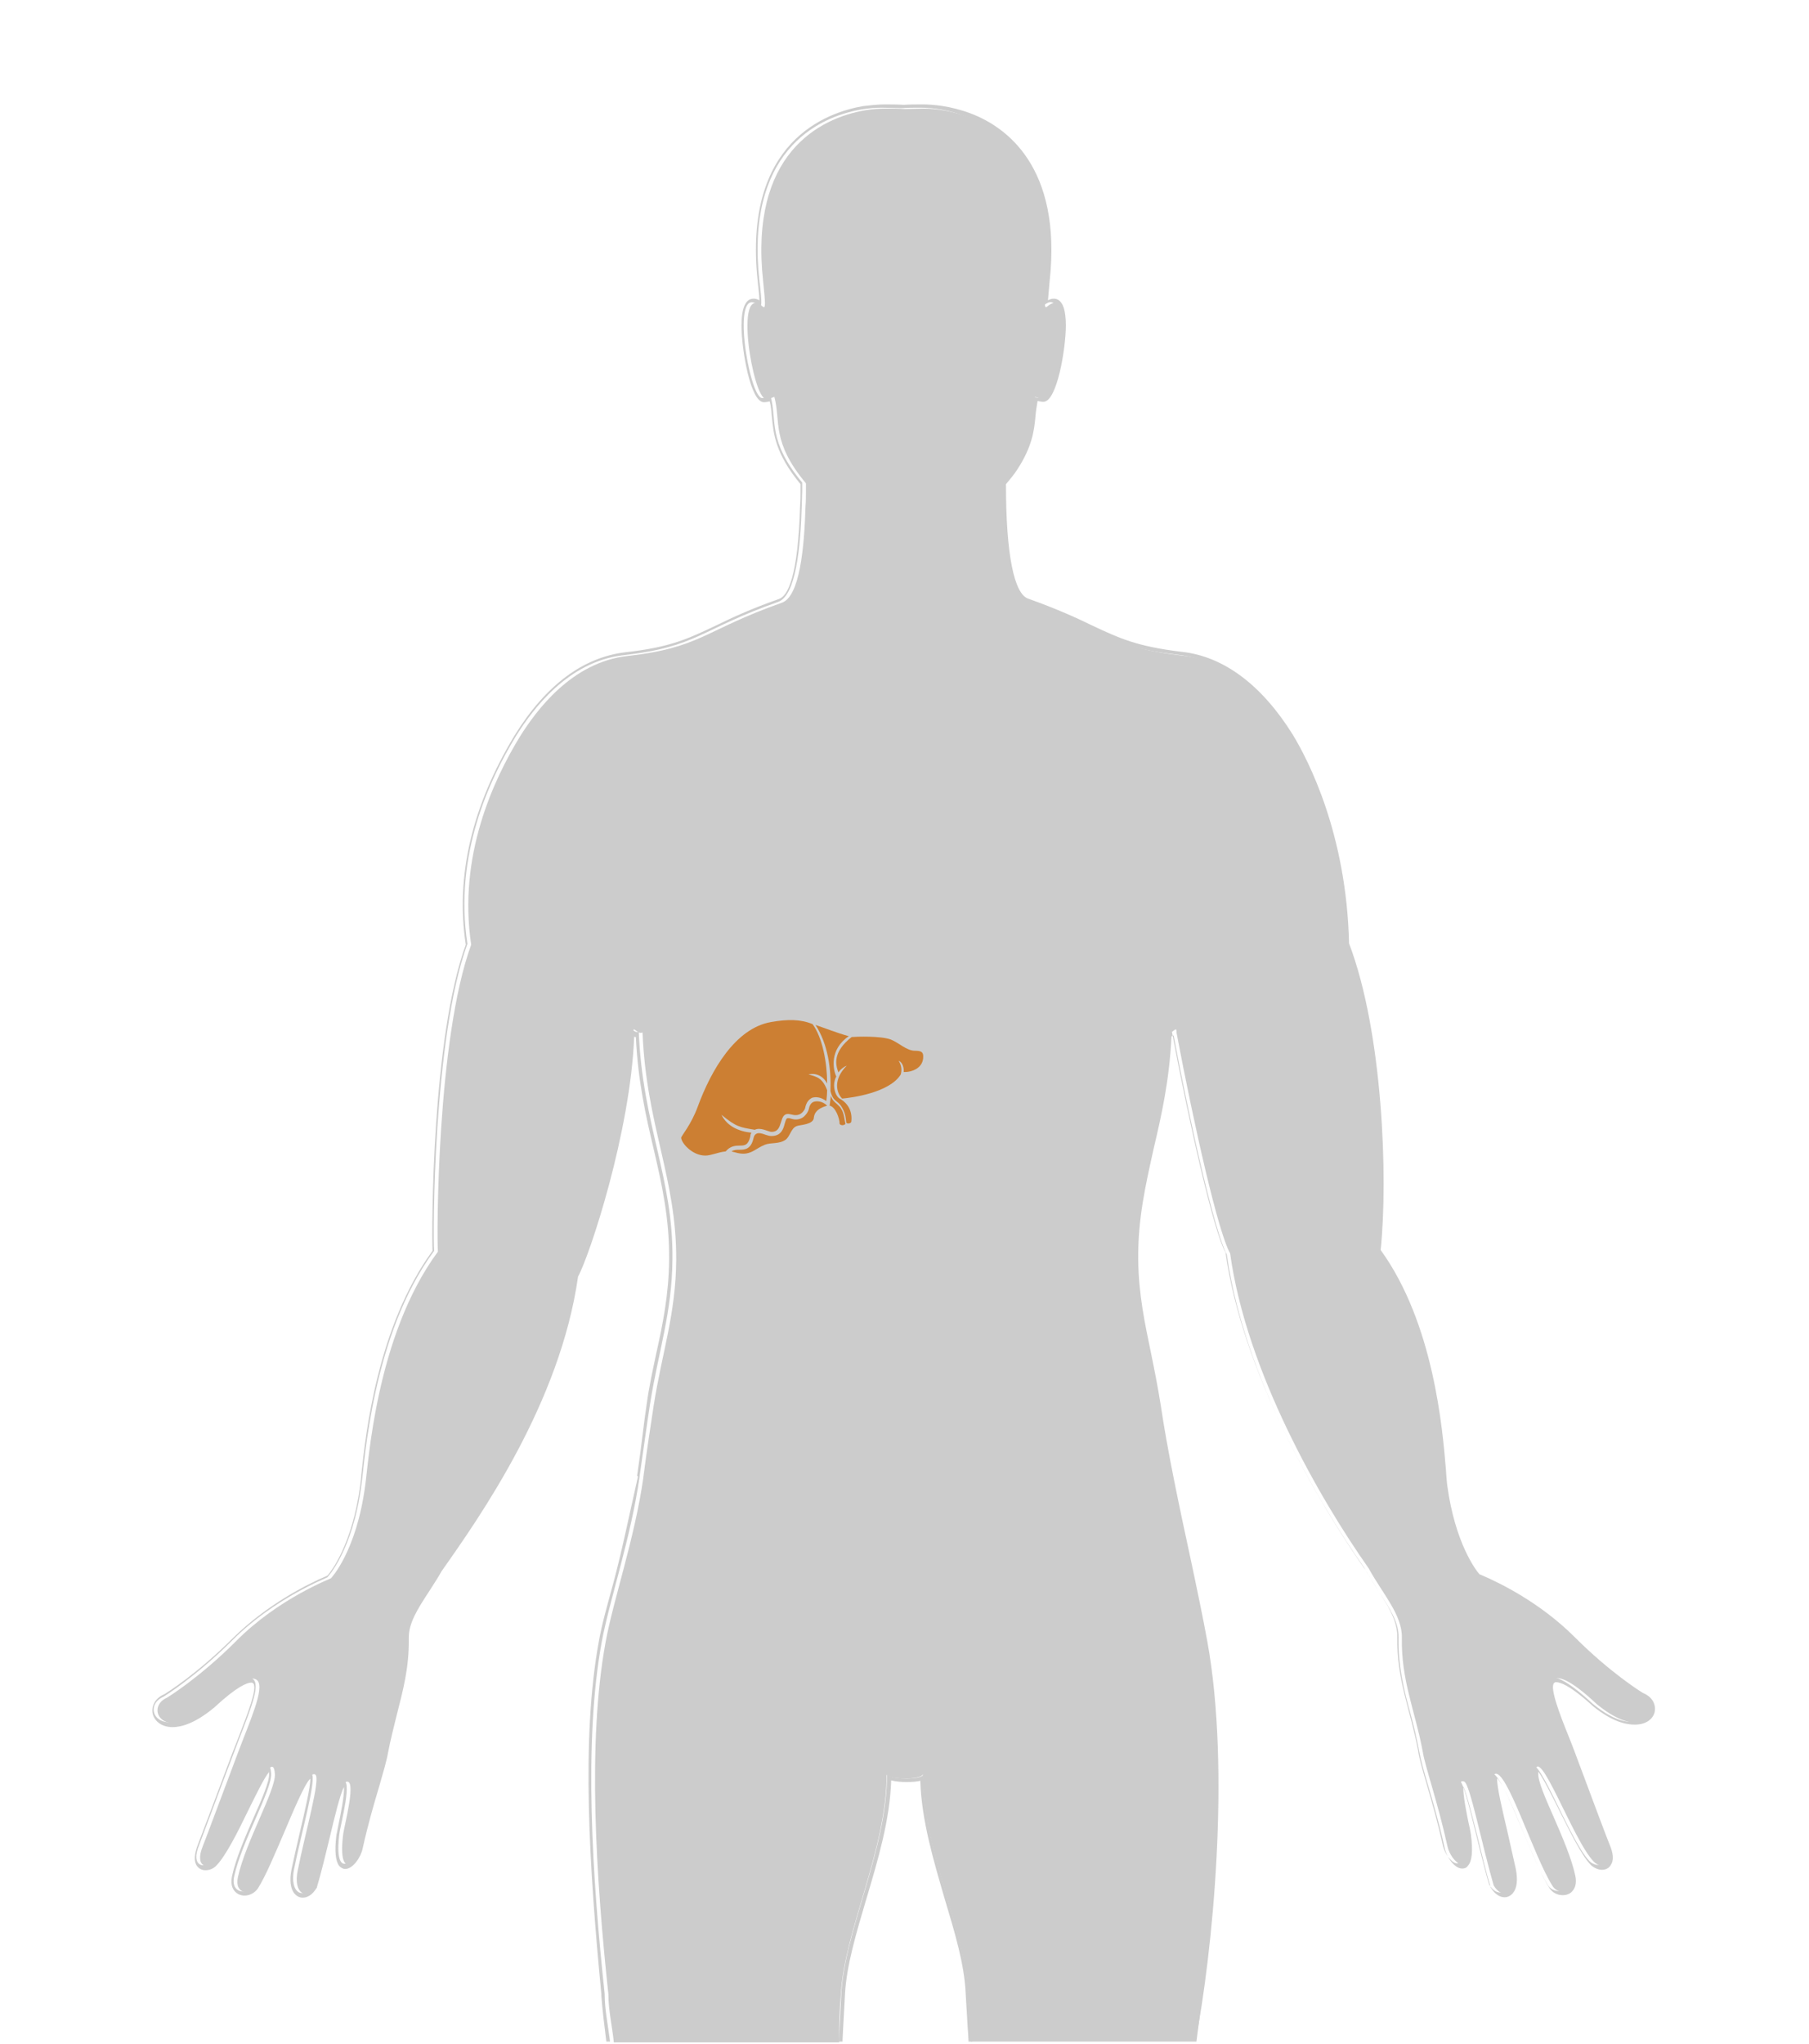 <?xml version="1.0" encoding="utf-8"?>
<!-- Generator: Adobe Illustrator 19.2.0, SVG Export Plug-In . SVG Version: 6.00 Build 0)  -->
<svg version="1.1" id="Male" xmlns="http://www.w3.org/2000/svg" xmlns:xlink="http://www.w3.org/1999/xlink" x="0px" y="0px"
	 viewBox="0 0 435 491.3" style="enable-background:new 0 0 435 491.3;" xml:space="preserve">
<style type="text/css">
	.st0{fill:#CCCCCC;}
	.st1{opacity:0.75;}
	.st2{fill:#CC6600;}
    
    
    #Male-Liver {
        opacity: 0.75;
        cursor: pointer;
    }
    #Male-Liver:hover {
        opacity: 1.0;
        stroke:#5C0F00;    
    }
    
</style>
<path id="Skin" class="st0" d="M290.3,394.5c-1-5.5-2.5-12.7-4.1-20.2c-2.6-12-5.5-25.7-7.1-36.6c-0.7-4.4-1.5-8.4-2.3-12.3
	c-1.5-7.3-3-14.1-3.1-22.6c-0.1-9.9,1.8-18,3.7-26.6c1.9-8.1,3.8-16.4,4.3-27.1c0.2,0,0.3-0.1,0.5-0.2c4.2,22.3,9.9,47.2,12.8,52.7
	c4.6,33,26.7,66.4,33.4,75.9c1,1.7,2,3.4,3.1,5c2.6,4,4.9,7.5,4.8,11.2c-0.1,7,1.3,12.6,2.9,18.4c0.8,2.9,1.5,5.9,2.1,9.1
	c0.3,1.8,1.1,4.6,2.1,8c1.2,4.1,2.7,9.2,4,15.1c0.4,2,2.3,4.9,4.2,4.9c0.6,0,1.1-0.2,1.4-0.7c1-1.1,1.2-3.6,0.7-7.5
	c-0.1-0.5-0.2-1.3-0.5-2.5c-0.4-1.9-1.5-7.2-1.3-9c0.8,1.7,2.2,7.4,3.4,12.1c1,4.1,2,8.3,3.1,12v0.1l0.1,0.1
	c0.9,1.5,2.1,2.3,3.3,2.3c0.8,0,1.5-0.4,2-1c1-1.2,1.2-3.2,0.7-5.8c-0.6-2.7-1.3-5.8-2-8.9c-1.1-4.7-2.6-10.9-2.5-12.9
	c1.5,1.4,4.4,8.3,6.3,13c2.2,5.2,4.4,10.5,6.3,13.4c0.7,1.1,1.9,1.7,3.2,1.7c1,0,1.9-0.4,2.4-1.1c0.5-0.6,1-1.7,0.6-3.6
	c-0.9-4.2-3.2-9.5-5.2-14.1c-2-4.5-3.8-8.7-3.7-10.4c0-0.2,0-0.4,0-0.5c1.1,1.4,3.3,5.8,5,9.2c2.7,5.4,5.4,10.9,7.6,13.2
	c0.7,0.7,1.8,1.2,2.7,1.2c0.9,0,1.7-0.4,2.1-1.1c0.8-1.1,0.7-2.8-0.3-5.1c-0.4-0.9-4.3-11.3-8.4-22.3c-0.5-1.4-1.1-2.8-1.6-4.1
	c-1.9-4.7-4.4-11.2-3.3-12.3c0.1-0.1,0.2-0.2,0.5-0.2c0.9,0,3.2,0.6,8.9,5.8c4.7,3.8,8,4.4,10,4.4l0,0c3,0,4.5-1.6,4.8-3.1
	c0.3-1.6-0.4-3.5-2.8-4.5c-0.7-0.4-8-5-16.4-13.4c-8.2-8.2-17.8-13-22.8-15.1h-0.1c-0.8-0.9-5.9-7.4-7.8-21.5
	c-0.1-0.7-0.2-2-0.3-3.6c-0.8-9.7-2.9-35.2-15.7-52.9c1.8-17.4,0.5-52.5-7.6-73.7c-0.6-26.2-9.7-43.9-13.6-50.3
	c-7.4-11.8-16.5-18.7-26.6-19.8c-10.9-1.3-15.1-3.3-21.5-6.3c-3.9-1.9-8.5-4-15.5-6.5c-3.3-1.2-5.3-10.4-5.3-27.5l0,0
	c1-1.2,2-2.4,2.7-3.5c3.6-5.5,4.1-9.4,4.4-12.9c0.1-1.2,0.3-2.4,0.5-3.6c0.5,0.1,1,0.2,1.4,0.2c3.3,0,5.4-12.9,5.4-18.4
	c0-1.8-0.2-3.2-0.5-4.2c-0.6-1.8-1.6-2.2-2.4-2.2c-0.4,0-0.9,0.1-1.4,0.4c0.1-1.3,0.3-3.3,0.4-4.6c3-27.5-10.5-37.1-18.9-40.3
	c-5-1.9-9.4-2.2-11.6-2.2c-1.5,0-3.1,0-4.6,0.1c-1.5-0.1-3.1-0.1-4.6-0.1c-1.6,0-3.4,0.2-5.1,0.4c-8.8,1.5-29,8.5-25.4,42.1
	c0.1,1.2,0.4,3.3,0.4,4.6c-0.5-0.3-0.9-0.4-1.4-0.4c-1.9,0-2.9,2.2-2.9,6.5c0,5.5,2.1,18.4,5.4,18.4c0.4,0,0.9-0.1,1.4-0.2
	c0.3,1.2,0.4,2.4,0.5,3.6c0.4,4.2,0.8,8.9,6.9,16.3c0,0.5,0,0.9,0,1.4v0.3c0,1.1,0,2.2-0.1,3.4c-0.5,17.3-3,21.8-5.1,22.5
	c-7.1,2.5-11.5,4.6-15.4,6.5c-6.4,3-10.6,5.1-21.5,6.3c-10.1,1.2-19.1,7.8-26.6,19.9c-10.3,17-14.3,33.9-11.8,50.4
	c-8.2,22.5-8.2,68.4-8,73.6c-13.2,18.1-16.1,44-17.1,53.7c-0.1,1.2-0.2,2.1-0.3,2.8c-1.9,14.1-7,20.6-7.8,21.5c0,0-0.1,0-0.1,0.1
	c-5,2.1-14.6,7-22.8,15.1c-8.3,8.3-15.7,13-16.4,13.4c-2.4,1-3.1,3.1-2.8,4.6s1.8,3.3,4.8,3.3c2,0,5.3-0.8,10-4.7c5.6-5.2,8-6,8.9-6
	c0.3,0,0.4,0.1,0.5,0.2c1.1,1.1-1.5,7.6-3.3,12.3c-0.5,1.4-1.1,2.8-1.6,4.1c-3.7,9.9-8,21.3-8.4,22.3c-0.9,2.3-1,4-0.3,5.1
	c0.5,0.7,1.2,1.1,2.1,1.1c1,0,2-0.4,2.7-1.2c2.2-2.3,5-7.8,7.6-13.2c1.7-3.4,3.8-7.8,5-9.2c0,0.1,0,0.3,0,0.5
	c0.1,1.7-1.7,6-3.7,10.4c-2,4.6-4.3,9.9-5.2,14.1c-0.4,1.9,0.1,3,0.6,3.6c0.6,0.7,1.4,1.1,2.4,1.1c1.3,0,2.5-0.7,3.2-1.7
	c1.9-3,4.1-8.3,6.3-13.4c2-4.7,4.9-11.7,6.3-13c0.1,1.9-1.4,8.2-2.5,12.9c-0.7,3-1.4,6.1-2,8.9c-0.5,2.5-0.3,4.6,0.7,5.8
	c0.5,0.6,1.2,1,2,1c1.2,0,2.4-0.8,3.3-2.3l0.1-0.1v-0.1c1.1-3.7,2.1-7.9,3.1-12c1.1-4.7,2.5-10.4,3.4-12.1c0.2,1.8-0.9,7.1-1.3,9
	c-0.2,1.2-0.4,2-0.5,2.5c-0.5,4-0.2,6.4,0.7,7.5c0.4,0.4,0.9,0.7,1.4,0.7c1.9,0,3.8-2.9,4.2-4.9c1.3-5.9,2.8-11,4-15
	c1-3.5,1.8-6.2,2.1-8c0.6-3.2,1.4-6.2,2.1-9.1c1.5-5.9,3-11.4,2.9-18.4c-0.1-3.7,2.2-7.2,4.8-11.2c1-1.6,2.1-3.2,3.1-5
	c9.3-13.2,28.5-40.5,32.8-70.8c2.8-5.1,12.6-34.7,13.5-57.7c0.1,0.1,0.2,0.1,0.4,0.1c0.5,10.6,2.4,19,4.3,27
	c2,8.6,3.8,16.7,3.7,26.6c-0.1,8.4-1.5,15.3-3.1,22.5c-0.8,3.8-1.7,7.8-2.3,12.2c-0.7,4.5-1.2,9.8-2.3,17.2l0.2,0.1v0.1
	c-2,8.8-3.8,17.7-5.9,25.5c-1.4,5.2-2.8,10-3.5,14.1c-4.3,23.3-2.3,54.5,0.6,84.8v0.4c0.3,3.7,0.7,7,1.2,11h0.9
	c-0.5-4-1.3-7.7-1.3-11.4v-0.1c-3-28-5.1-60.7-0.7-84.6c1.9-10.2,7-24.9,9.1-39.7v-0.1c0.9-6.2,1.7-12.1,2.5-17.3
	c2-12.7,5.3-21.9,5.4-34.9c0.2-19.6-7.2-32.2-8.1-54.7c-1.2,0.6-2.3-1.9-2.2,0c-0.6,22.9-10.7,53.4-13.5,58.3
	c-3.9,28.4-21,53.9-32.7,70.6c-3.4,6.2-8.1,11.2-8,16.7c0.2,10.3-3.2,17.6-5,27.3c-0.6,3.8-3.6,12.1-6,23c-0.8,3.5-6,8.5-4.6-3
	c0.2-2,3.5-14,0.6-12.7c-1.4,0.6-4.2,15.1-7.1,25c-2.2,3.6-5.5,1.9-4.4-3.8c1.8-9,5.6-22.1,4.2-23c-2.8-1.7-9.4,19.9-14,27
	c-1.4,2.1-5.5,1.9-4.6-2.3c1.8-8.4,9.2-20.9,8.9-24.8c-0.5-8.4-9.2,16.2-14.2,21.2c-1.7,1.7-5.3,1.4-3.1-4c0.4-1,4.4-11.8,8.4-22.3
	c2.8-7.6,6.5-15.5,4.7-17.4c-1.1-1.2-4.1-0.4-10.7,5.8c-11.9,9.8-16.6,0.7-11-1.7c0,0,7.7-4.7,16.6-13.6
	c10.2-10.2,22.8-15,22.8-15.1c0,0,6.1-6.3,8.2-22.2c0.8-5.2,2.5-36,17.5-56.3c-0.3-3.3-0.3-51.1,8-73.8c-3.3-21.3,5.3-39.5,11.7-50
	c3.9-6.2,12.4-17.9,25.9-19.4c17.7-2,18.4-6.2,37.1-12.8c4.3-1.5,5.4-13.1,5.7-23.3c0-1.1,0.1-2.3,0.1-3.4c0-0.7,0-1.4,0-2
	c-8.4-10.1-6-14.9-7.6-20.8c-0.8,0.3-1.5,0.5-2,0.5c-3.2,0-7.8-28.2-0.8-22.2c0.7,0.6,0.8-0.4,0.1-6.1C179.3,37,196,28.2,207.2,26.3
	c1.8-0.3,3.5-0.4,4.9-0.4c1.6,0,3.1,0.1,4.6,0.1c1.5-0.1,3-0.1,4.6-0.1c3,0,7,0.5,11.2,2.2c10.1,3.9,21,14.3,18.3,39.3
	c-0.6,5.7-0.6,6.7,0.1,6.1c7-6.1,2.4,22.2-0.8,22.2c-0.6,0-1.3-0.2-2.1-0.5c-1.4,5.1,0,9.4-5.1,17.1c-0.7,1.1-1.9,2.3-2.9,3.6v0.3
	c0,11,0.9,26.6,6,28.4c18.7,6.6,19.5,10.8,37.2,12.8c13.5,1.5,22.1,13.2,25.9,19.4c6.2,10.2,13,27.8,13.5,50
	c8.3,21.3,9.4,56.5,7.6,73.8c15,20.3,15.3,51.2,16.1,56.3c2.1,15.8,8.2,22.2,8.2,22.2c0,0.1,12.6,4.8,22.8,15.1
	c8.9,8.9,16.6,13.6,16.6,13.6c5.6,2.4,0.8,11.5-11,1.7c-6.6-6.1-9.6-7-10.7-5.8c-1.8,1.9,1.9,9.9,4.7,17.4c4,10.6,8,21.4,8.4,22.3
	c2.2,5.4-1.4,5.7-3.1,4c-5-5.1-13.7-29.7-14.2-21.2c-0.2,3.9,7.1,16.4,8.9,24.8c0.9,4.2-3.2,4.4-4.6,2.3c-4.6-7.1-11.2-28.6-14-27
	c-1.4,0.8,2.4,13.9,4.2,23c1.2,5.7-2.2,7.3-4.4,3.8c-2.9-10-5.7-24.4-7.1-25c-2.9-1.3,0.4,10.7,0.6,12.7c1.4,11.5-3.8,6.5-4.6,3
	c-2.4-10.9-5.5-19.2-6-23c-1.8-9.7-5.2-17-5-27.3c0.1-5.5-4.6-10.5-8-16.7c-11.7-16.6-29.3-47.3-33.3-75.7
	c-2.8-4.9-8.6-30.4-12.9-53.1c0.1-1.9-0.9,0.6-2.2,0c-0.9,22.4-8.2,35-8.1,54.7c0.1,13,3.4,22.2,5.4,34.9
	c2.7,17.6,8.6,42.4,11.3,56.8c5,27.1,2.5,65.2-1.6,96.2h0.9C291.5,469.9,296,425.7,290.3,394.5z"/>
<path id="Inseem" class="st0" d="M233,479.3c-0.9-15.4-11-34.5-11-52.7c-0.3,1.4-8.5,1.2-8.7-0.1c0,18.2-10.2,37.5-11,52.8
	c-0.2,4-0.4,7.5-0.6,11.5h0.9c0-1,0.1-1.7,0.1-2.4l0.5-9.2c0.4-6.8,2.7-14.5,5.1-22.6c2.8-9.4,5.7-19.1,6-28.6
	c1.1,0.3,2.5,0.4,3.7,0.4c1.5,0,2.5-0.1,3.3-0.3c0.3,9.6,3.2,19.2,5.9,28.5c2.4,8,4.7,15.6,5,22.5l0.5,8.4c0.1,1.1,0.1,1.3,0.2,3.3
	h0.9C233.4,486.9,233.2,483.3,233,479.3z"/>
<path id="Body" class="st0" d="M202.2,479.3c0.9-15.4,11-34.6,11-52.7c0.3,1.2,8.4,1.4,8.7-0.1c0,18.2,10.1,37.4,11,52.8
	c0.2,4,0.4,7.5,0.6,11.5h54.2c4.1-31,6.6-69.1,1.6-96.2c-2.7-14.4-8.5-39.1-11.3-56.7c-2-12.7-5.3-22-5.4-35
	c-0.2-19.6,7.2-32.2,8.1-54.7c1.2,0.6,2.3-1.9,2.2,0c4.3,22.8,10.1,48.3,12.9,53.1c3.9,28.4,21.6,59.1,33.3,75.7
	c3.4,6.2,8.1,11.2,8,16.7c-0.2,10.3,3.2,17.6,5,27.3c0.6,3.8,3.6,12.1,6,23c0.8,3.5,6,8.5,4.6-3c-0.2-2-3.5-14-0.6-12.7
	c1.4,0.6,4.2,15.1,7.1,25c2.2,3.6,5.5,1.9,4.4-3.8c-1.8-9-5.6-22.1-4.2-23c2.8-1.7,9.4,19.9,14,27c1.4,2.1,5.5,1.9,4.6-2.3
	c-1.8-8.4-9.2-20.9-8.9-24.8c0.5-8.4,9.2,16.2,14.2,21.2c1.7,1.7,5.3,1.4,3.1-4c-0.4-1-4.4-11.8-8.4-22.3
	c-2.8-7.6-6.5-15.5-4.7-17.4c1.1-1.2,4.1-0.4,10.7,5.8c11.9,9.8,16.6,0.7,11-1.7c0,0-7.7-4.7-16.6-13.6
	c-10.2-10.2-22.8-15-22.8-15.1c0,0-6.1-6.3-8.2-22.2c-0.8-5.2-1.1-36-16.1-56.3c1.8-17.3,0.7-52.5-7.6-73.8
	c-0.5-22.2-7.3-39.8-13.5-50c-3.9-6.2-12.4-17.9-25.9-19.4c-17.7-2-18.6-6.2-37.3-12.8c-5.1-1.8-6-17.4-6-28.4v-0.3
	c1-1.3,2.2-2.5,2.9-3.6c5.1-7.7,3.6-12,5-17.1c0.8,0.3,1.5,0.5,2.1,0.5c3.2,0,7.8-28.2,0.8-22.2c-0.7,0.6-0.7-0.4-0.1-6.1
	c2.7-25-8.1-35.4-18.3-39.3c-4.2-1.6-8.3-2.2-11.2-2.2c-1.6,0-3.1,0.1-4.6,0.1c-1.5-0.1-3-0.1-4.6-0.1c-1.4,0-3.1,0.1-4.9,0.4
	c-11.2,1.9-27.9,10.6-24.6,41.1c0.6,5.7,0.6,6.7-0.1,6.1c-7-6.1-2.4,22.2,0.8,22.2c0.6,0,1.3-0.2,2-0.5c1.6,5.9-0.8,10.7,7.6,20.8
	c0,0.7,0,1.3,0,2c0,1.1,0,2.2-0.1,3.4c-0.3,10.2-1.4,21.8-5.7,23.3c-18.7,6.6-19.4,10.8-37.1,12.8c-13.5,1.5-22,13.2-25.9,19.4
	c-6.4,10.5-14.9,28.7-11.7,50c-8.3,22.7-8.3,70.5-8,73.8c-15,20.3-16.7,51.2-17.5,56.3c-2.1,15.8-8.2,22.2-8.2,22.2
	c0,0.1-12.6,4.8-22.8,15.1c-8.9,8.9-16.6,13.6-16.6,13.6c-5.6,2.4-0.8,11.5,11,1.7c6.6-6.1,9.6-7,10.7-5.8c1.8,1.9-1.9,9.9-4.7,17.4
	c-4,10.6-8,21.4-8.4,22.3c-2.2,5.4,1.4,5.7,3.1,4c5-5.1,13.7-29.7,14.2-21.2c0.2,3.9-7.1,16.4-8.9,24.8c-0.9,4.2,3.2,4.4,4.6,2.3
	c4.6-7.1,11.2-28.6,14-27c1.4,0.8-2.4,13.9-4.2,23c-1.2,5.7,2.2,7.3,4.4,3.8c2.9-10,5.7-24.4,7.1-25c2.9-1.3-0.4,10.7-0.6,12.7
	c-1.4,11.5,3.8,6.5,4.6,3c2.4-10.9,5.5-19.2,6-23c1.8-9.7,5.2-17,5-27.3c-0.1-5.5,4.6-10.5,8-16.7c11.7-16.6,28.7-42.1,32.7-70.6
	c2.8-4.9,12.9-35.3,13.5-58.3c-0.1-1.9,0.9,0.6,2.2,0c0.9,22.4,8.2,35,8.1,54.7c-0.1,13-3.4,22.2-5.4,34.9
	c-0.8,5.2-1.7,11.1-2.5,17.3v0.1c-2.1,14.8-7.3,29.6-9.1,39.7c-4.4,23.9-2.3,56.6,0.7,84.6v0.1c0,3.7,0.9,7.4,1.3,11.4h54.2
	C201.7,486.9,201.9,483.3,202.2,479.3z"/>
<g id="Male-Liver" onclick="parent.buttonEvent('Liver', 'Male')" class="st1">
	<title>Liver cancer</title>
	<path class="st2" d="M195.6,264.9c-0.7,0.3-1,1.1-1.1,1.7c-0.1,0.5-0.6,1.4-1.4,2c-1.2,0.8-2.3,0.5-3,0.3c-0.2-0.1-0.5-0.1-0.6-0.1
		c-0.4,0-0.5,0.3-0.8,1.3c-0.3,1.2-0.8,3-3.2,3c-0.4,0-0.8-0.1-1.4-0.3c-0.8-0.3-1.7-0.6-2.3-0.2c-0.3,0.2-0.5,0.5-0.6,1
		c-0.6,2.7-2.1,2.8-3.4,2.8c-0.7,0-1.3,0-1.9,0.4c0.9,0.2,2.1,0.7,3.5,0.5c1.8-0.3,2.4-1.2,4.5-2.1c1.5-0.6,3.4-0.1,5-1.2
		c1.1-0.8,1.3-2.8,2.7-3.3c0.7-0.3,4-0.3,4.1-2c0.2-2.2,2.7-2.7,3.2-2.9C197.8,264.7,196.4,264.6,195.6,264.9z"/>
	<path class="st2" d="M177.9,275.4c1.2,0,2-0.1,2.5-2.1c0.1-0.5,0-0.6,0.3-1c-3.1-0.3-5.9-1.6-7.2-4.3c3.5,2.9,4.4,3,8,3.6
		c1.4-0.7,3.3,0.5,4,0.5c1.6,0,1.9-1.1,2.3-2.3c0.3-0.9,0.5-2,1.7-2c0.8,0,1.9,0.7,3.1-0.1c0.7-0.5,1-1.2,1-1.3
		c0.3-1.6,1.1-2.2,1.7-2.5c1-0.3,2.2-0.1,3.4,0.8c0.1-0.7,0.2-1.9,0.2-2.6c-1.1-3-2.6-3.3-4.5-3.8c1.6-0.4,3.5,0.2,4.5,2.2
		c0-5-1.1-11-3.5-14.3c-2.9-1.2-6-1.2-10-0.5c-8.6,1.5-14.4,11.6-17.6,20.3c-1.6,4.4-4,7.1-4,7.5c0,1.2,2.6,4.3,5.8,4.3
		c1.4,0,3-0.8,4.9-1C175.6,275.5,176.8,275.4,177.9,275.4z"/>
	<path class="st2" d="M202.3,266.6c-0.4-0.8-1.3-1.3-1.9-2c-0.3-0.4-0.5-0.8-0.6-1.2c-0.1,0.9-0.2,1.7-0.3,2.4
		c1.4,0.3,2.4,3,2.4,4.4c0.3,0.4,1,0.4,1.4,0C203,269,203,267.7,202.3,266.6z"/>
	<path class="st2" d="M220,252.6c-2,0-3.8-1.9-5.8-2.7c-2.4-0.9-8.3-0.7-9.4-0.6c-4.6,3.6-3.9,6.6-3.2,8.5c0.5-0.7,1.2-1.3,2-1.6
		c-3.3,3.3-2.5,6.5-1.1,7.9c2.3-0.2,11.4-1.4,14.1-5.8c0.3-1.1,0.2-2.1-0.5-3.3c0.9,0.4,1.3,1.6,1.2,2.7c1.9,0.1,4.8-0.9,4.7-3.8
		C222,252.8,221.3,252.6,220,252.6z"/>
	<path class="st2" d="M201.9,264.1c-0.7-0.4-1.5-1.9-1.3-3.8c0.1-0.5,0.2-1,0.5-1.5l0,0c-0.8-1.7-1.7-6.5,3-9.7
		c-2.9-0.8-5.6-1.9-8-2.7c3,4.6,3.8,10.6,3.6,15.9c0.7,2.8,1.7,2,2.8,4c0.5,0.8,0.8,1.8,0.9,2.7c0,0.3,0.1,0.6,0.1,0.9
		c0.4,0.4,1.1,0.1,1.2-0.2C205,267.4,204.1,265.3,201.9,264.1z"/>
</g>
</svg>
